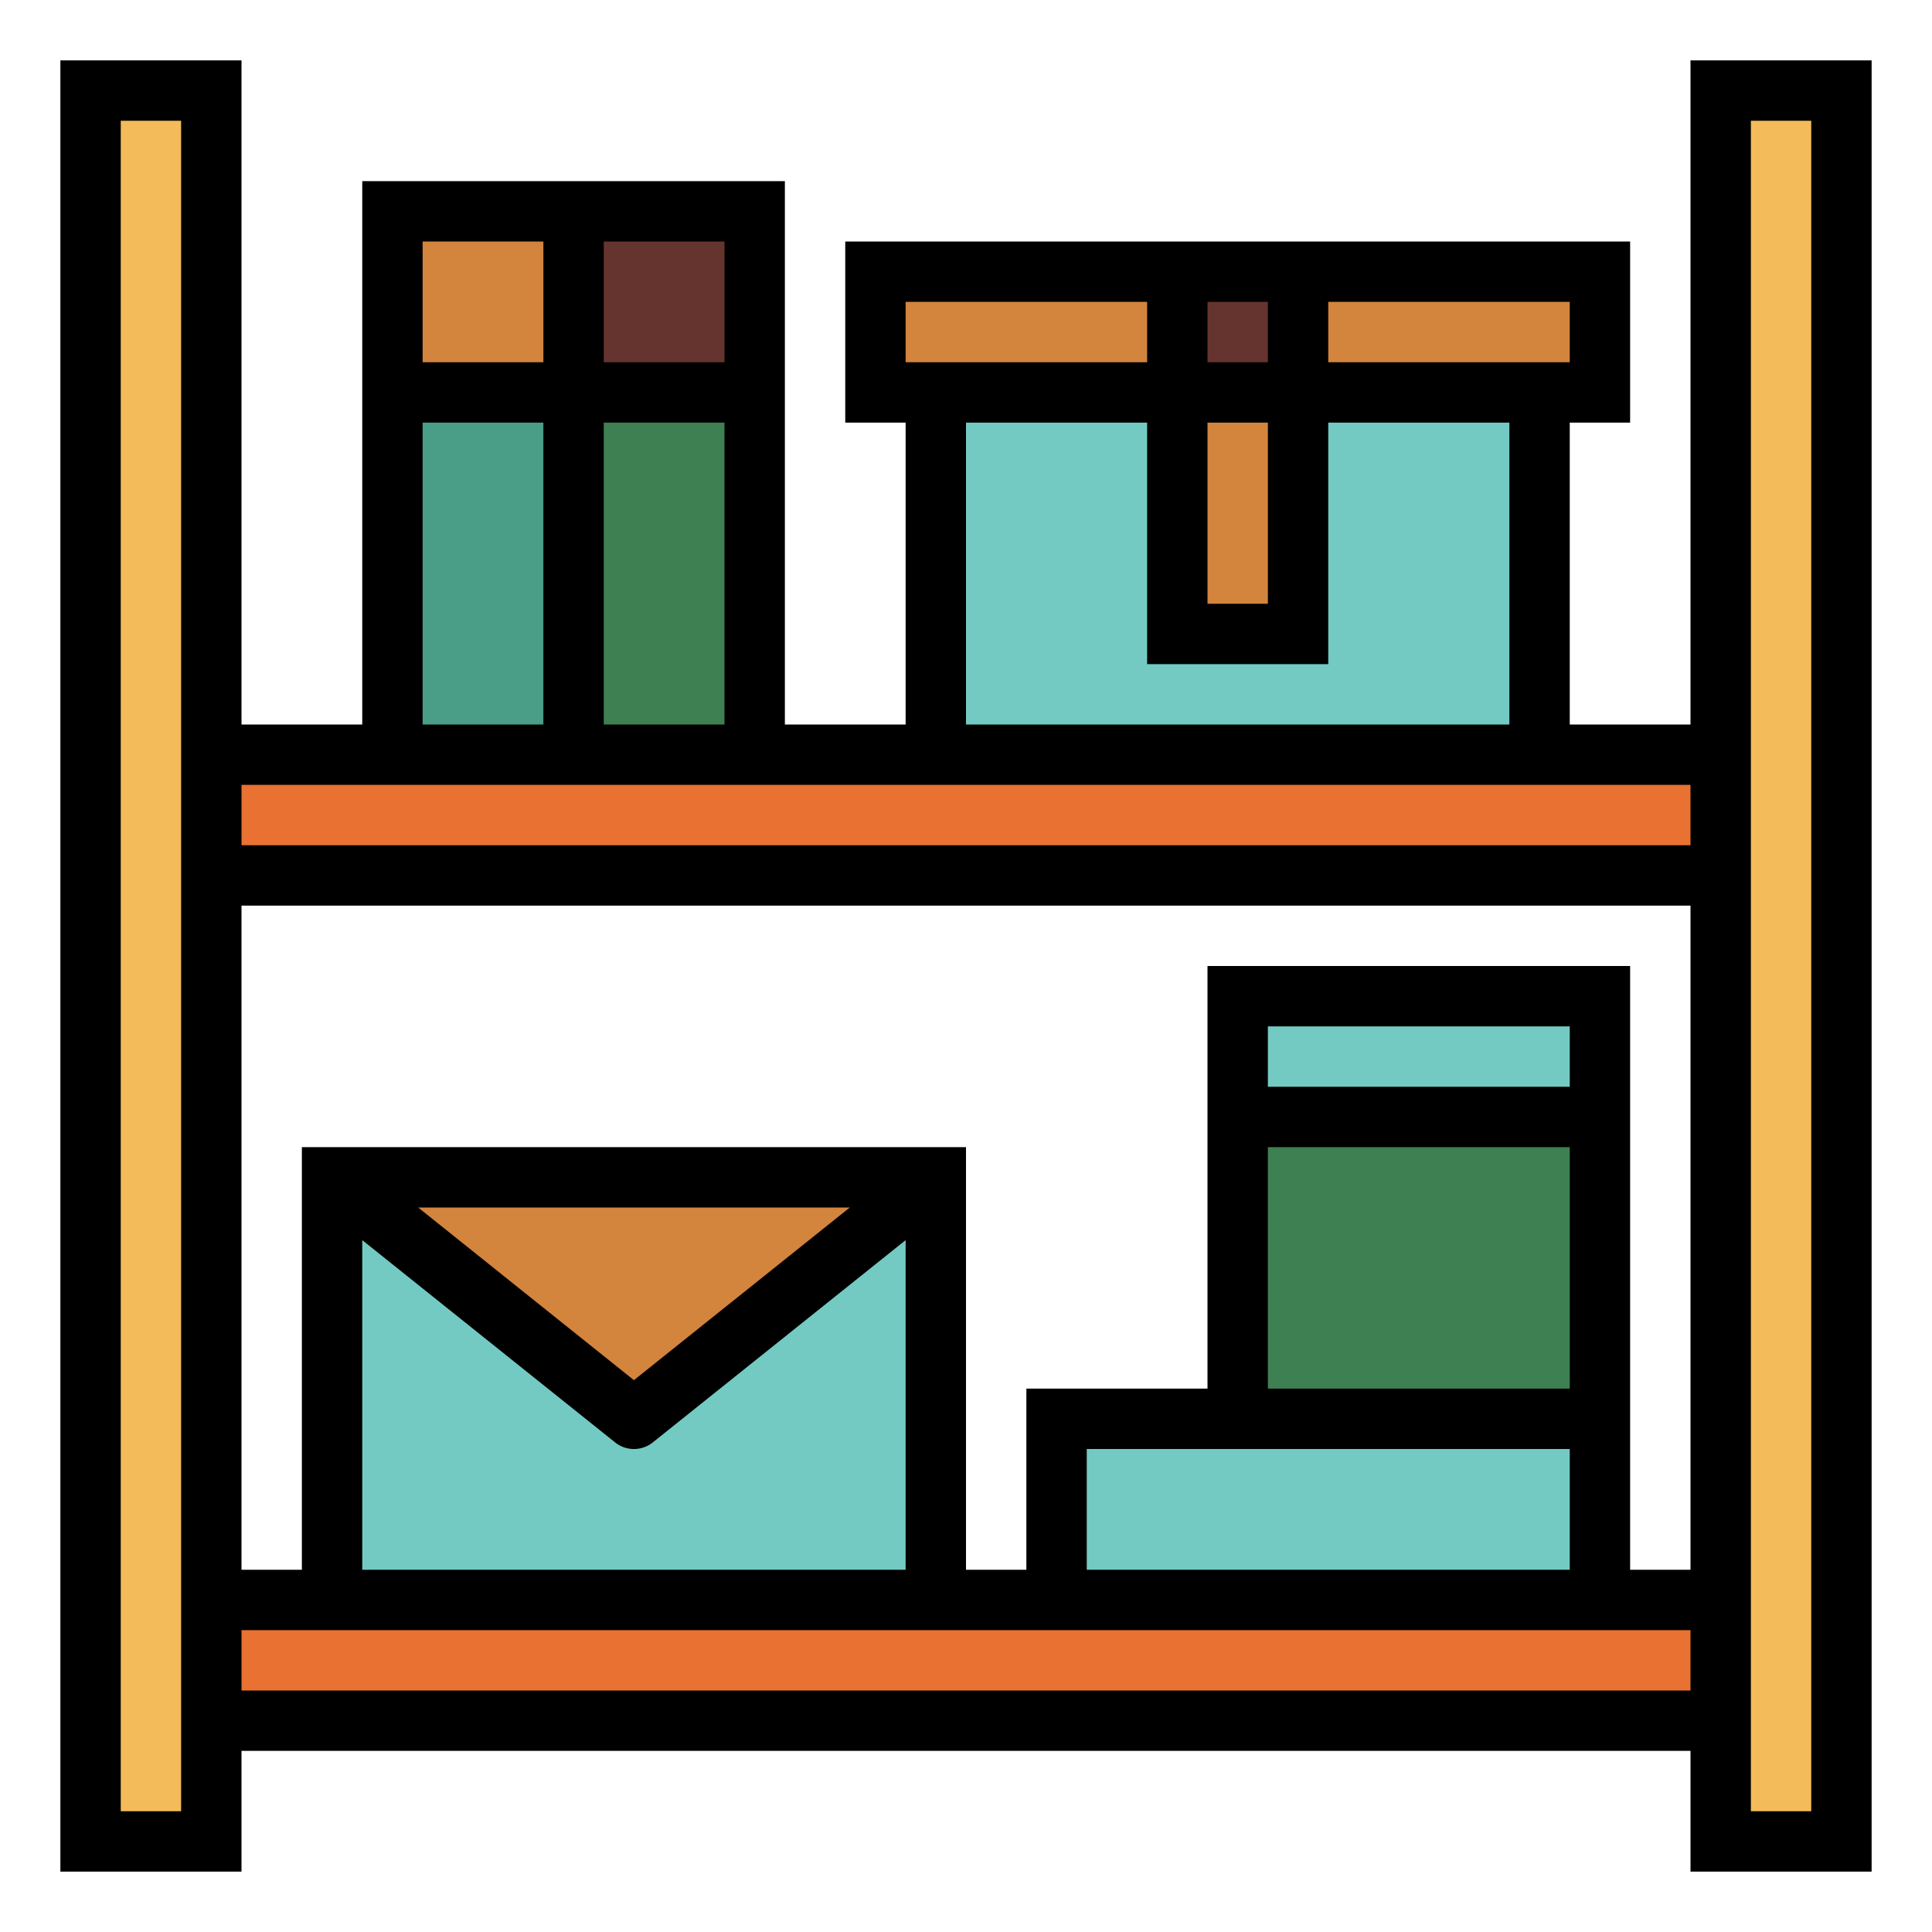 <?xml version="1.0"?>
<svg xmlns="http://www.w3.org/2000/svg" viewBox="0 0 64 64" width="512" height="512"><g id="Filled_outline" data-name="Filled outline"><rect x="3" y="3" width="4" height="58" style="fill:#f3bb59"/><rect x="57" y="3" width="4" height="58" style="fill:#f3bb59"/><rect x="11" y="39" width="20" height="14" style="fill:#73cac2"/><rect x="7" y="53" width="50" height="4" style="fill:#e97131"/><rect x="7" y="25" width="50" height="4" style="fill:#e97131"/><rect x="35" y="47" width="18" height="6" style="fill:#73cac2"/><rect x="41" y="33" width="12" height="14" style="fill:#3e8051"/><rect x="31" y="13" width="20" height="12" style="fill:#73cac2"/><rect x="13" y="7" width="6" height="18" style="fill:#4a9d86"/><rect x="19" y="7" width="6" height="18" style="fill:#3e8051"/><rect x="13" y="7" width="6" height="6" style="fill:#d3843d"/><rect x="19" y="7" width="6" height="6" style="fill:#66342e"/><rect x="29" y="9" width="24" height="4" style="fill:#d3843d"/><rect x="39" y="13" width="4" height="8" style="fill:#d3843d"/><rect x="39" y="9" width="4" height="4" style="fill:#66342e"/><rect x="41" y="33" width="12" height="4" style="fill:#73cac2"/><polygon points="21 47 11 39 31 39 21 47" style="fill:#d3843d"/><path d="M56,24H52V14h2V8H28v6h2V24H26V6H12V24H8V2H2V62H8V58H56v4h6V2H56ZM6,60H4V4H6ZM44,10h8v2H44Zm-4,0h2v2H40Zm0,4h2v6H40Zm4,8V14h6V24H32V14h6v8ZM30,10h8v2H30ZM20,8h4v4H20Zm0,6h4V24H20ZM14,8h4v4H14Zm0,6h4V24H14ZM56,56H8V54H56ZM20.375,47.781a1,1,0,0,0,1.25,0L30,41.081V52H12V41.081ZM13.851,40h14.3L21,45.72ZM52,38v8H42V38ZM42,36V34H52v2ZM52,48v4H36V48H52Zm4,4H54V32H40V46H34v6H32V38H10V52H8V30H56Zm0-24H8V26H56ZM58,4h2V60H58Z"/></g></svg>
